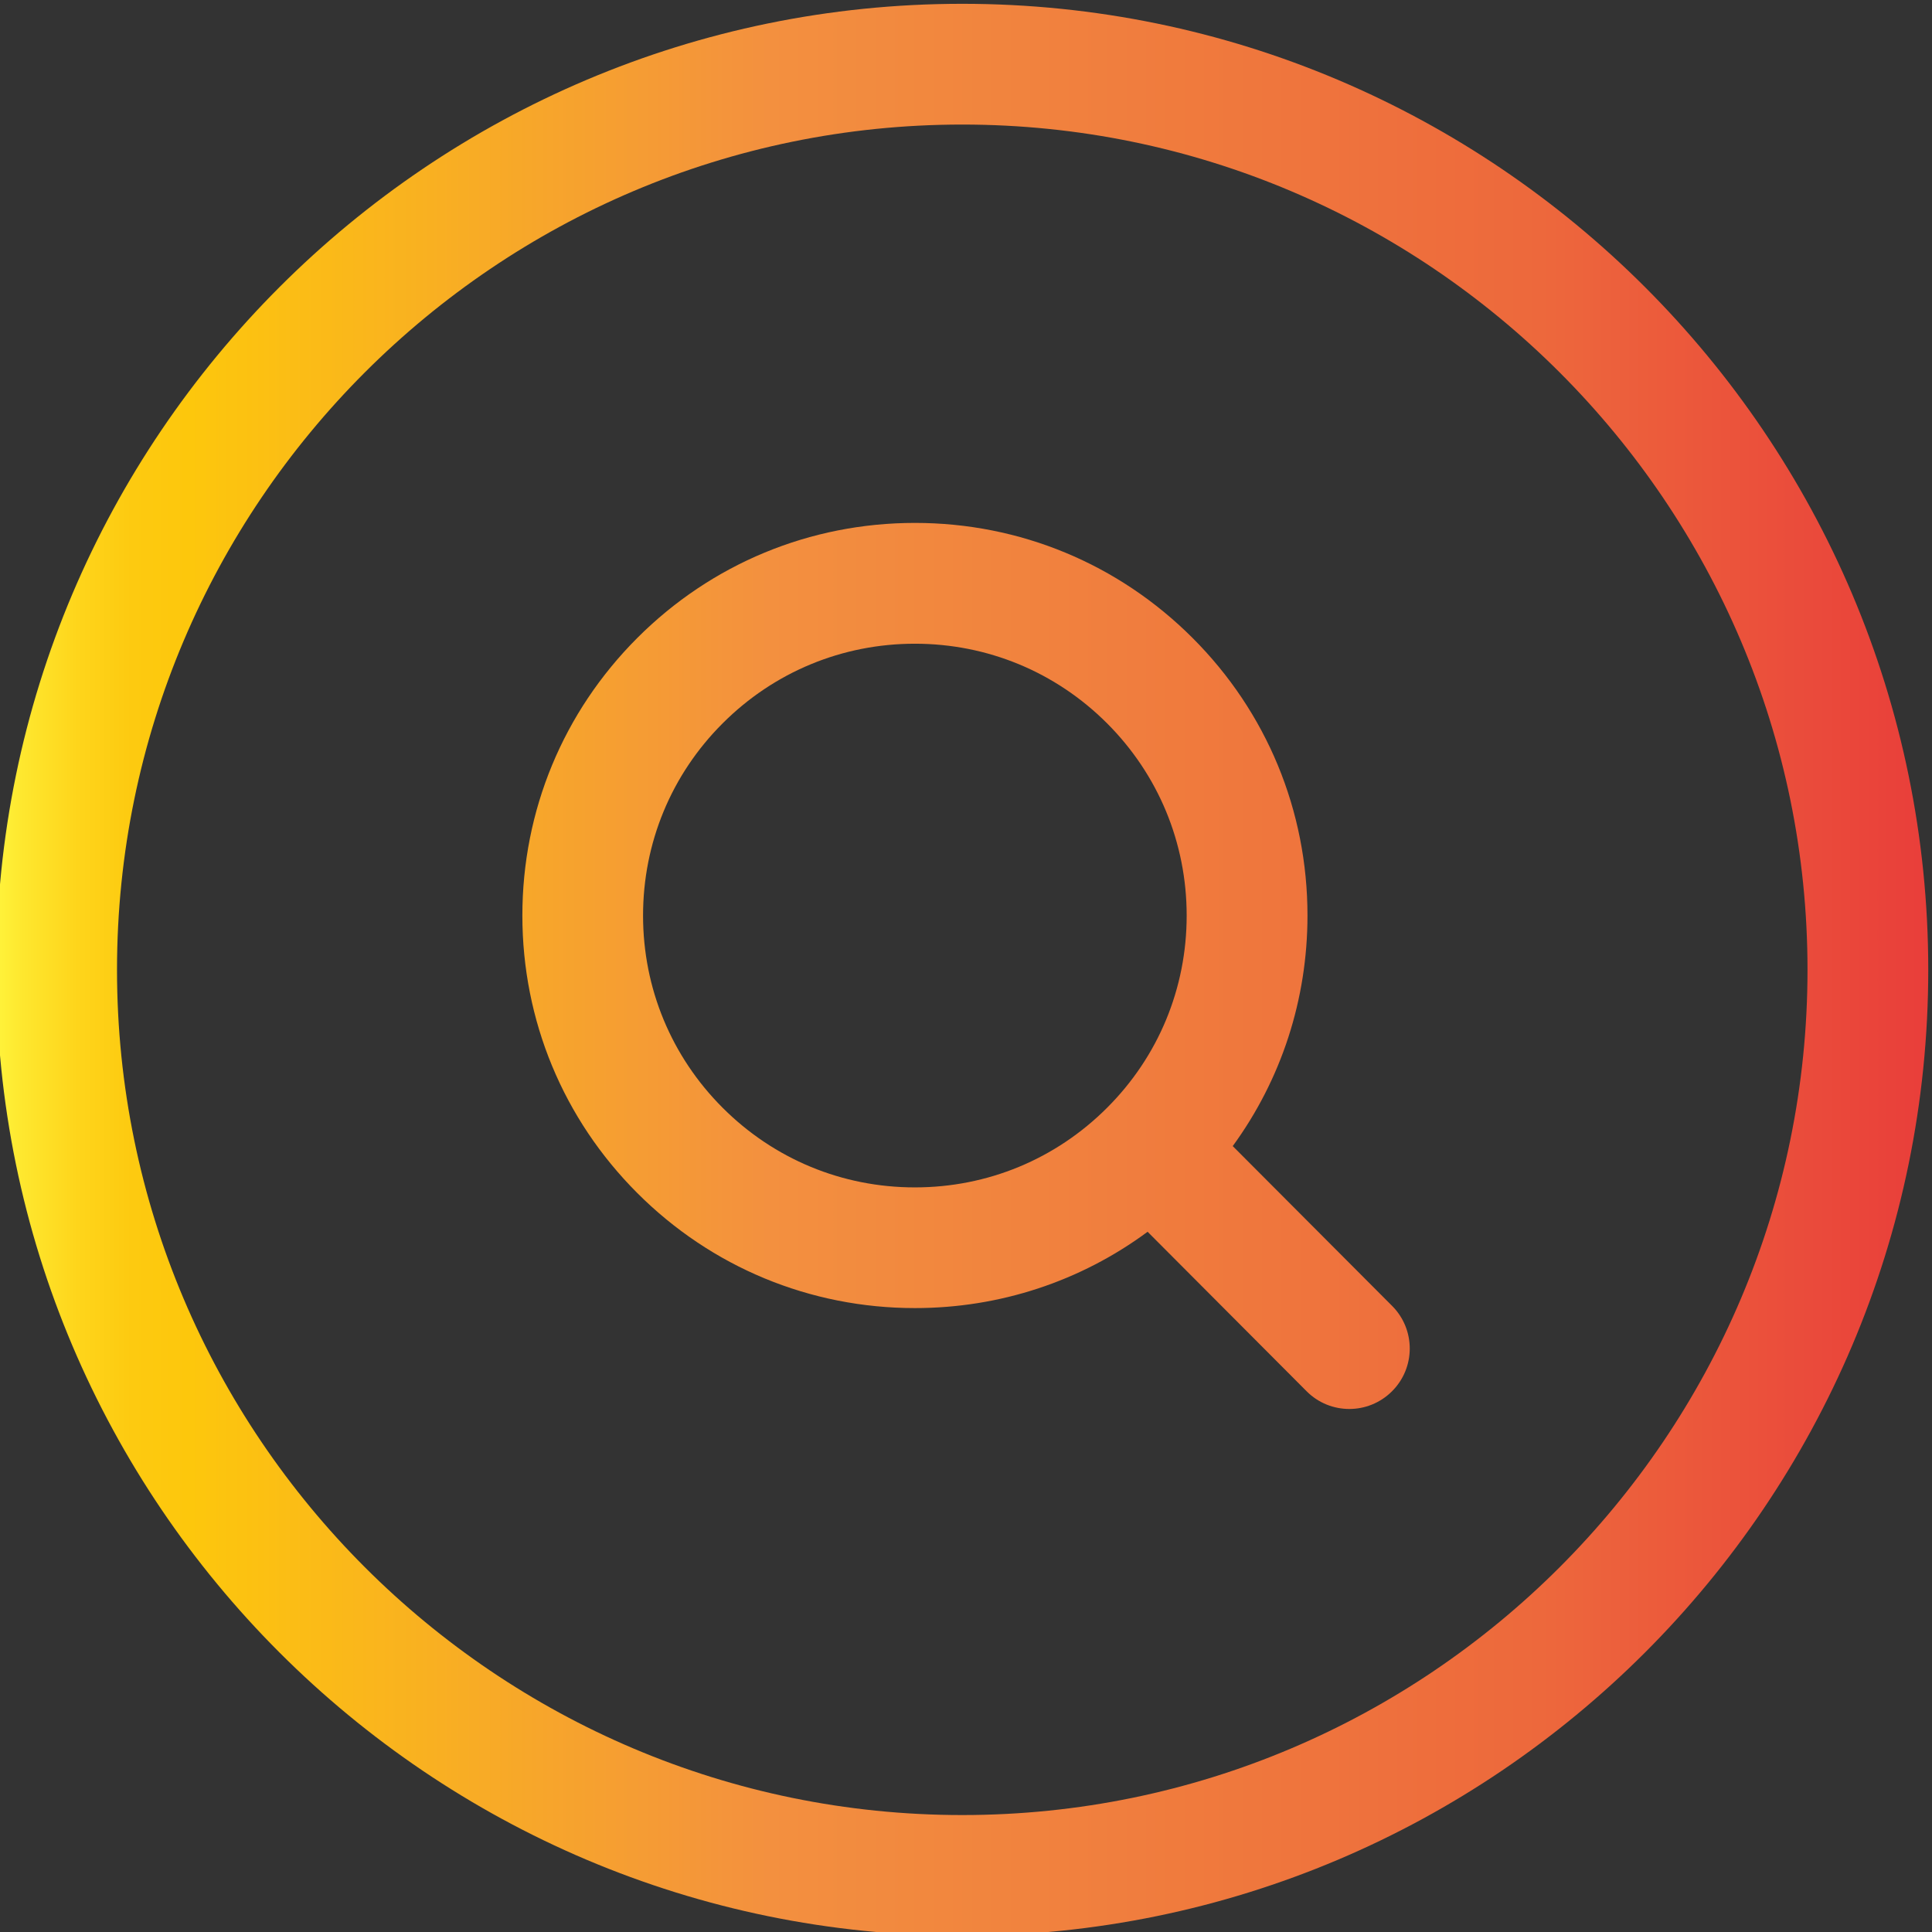 <!-- icon666.com - MILLIONS vector ICONS FREE --><svg id="Layer_2" viewBox="0 0 32 32" xmlns="http://www.w3.org/2000/svg" xmlns:xlink="http://www.w3.org/1999/xlink"><rect x="0" y="0" width="32" height="32" fill="#333333" stroke="none"/><linearGradient id="SVGID_1_" gradientUnits="userSpaceOnUse" x1="-.063" x2="31.938" y1="16.063" y2="16.063"><stop offset="0" stop-color="#fff33b"></stop><stop offset=".014" stop-color="#fee72e"></stop><stop offset=".042" stop-color="#fed51b"></stop><stop offset=".07" stop-color="#fdca10"></stop><stop offset=".1" stop-color="#fdc70c"></stop><stop offset=".4" stop-color="#f3903f"></stop><stop offset=".8" stop-color="#ed683c"></stop><stop offset="1" stop-color="#e93e3a"></stop></linearGradient><path d="m15.938 32.063c-8.822 0-16-7.178-16-16s7.178-16 16-16 16 7.178 16 16-7.178 16-16 16zm0-30c-7.72 0-14 6.28-14 14s6.28 14 14 14 14-6.28 14-14-6.281-14-14-14zm6.411 21.274c-.257 0-.513-.098-.708-.294l-2.633-2.641c-1.11.82-2.448 1.264-3.854 1.264-1.737 0-3.37-.677-4.598-1.905s-1.904-2.86-1.904-4.597.676-3.37 1.904-4.598 2.86-1.905 4.598-1.905 3.37.677 4.598 1.905c1.229 1.228 1.904 2.861 1.904 4.598 0 1.392-.434 2.716-1.238 3.819l2.64 2.647c.39.391.389 1.024-.002 1.414-.197.196-.452.293-.707.293zm-7.196-12.675c-1.203 0-2.333.468-3.184 1.319-.851.85-1.318 1.981-1.318 3.184s.468 2.333 1.318 3.183c.851.851 1.98 1.319 3.184 1.319s2.333-.468 3.184-1.319c.851-.85 1.318-1.98 1.318-3.183s-.468-2.333-1.318-3.184c-.851-.851-1.981-1.319-3.184-1.319z" fill="url(#SVGID_1_)"></path></svg>